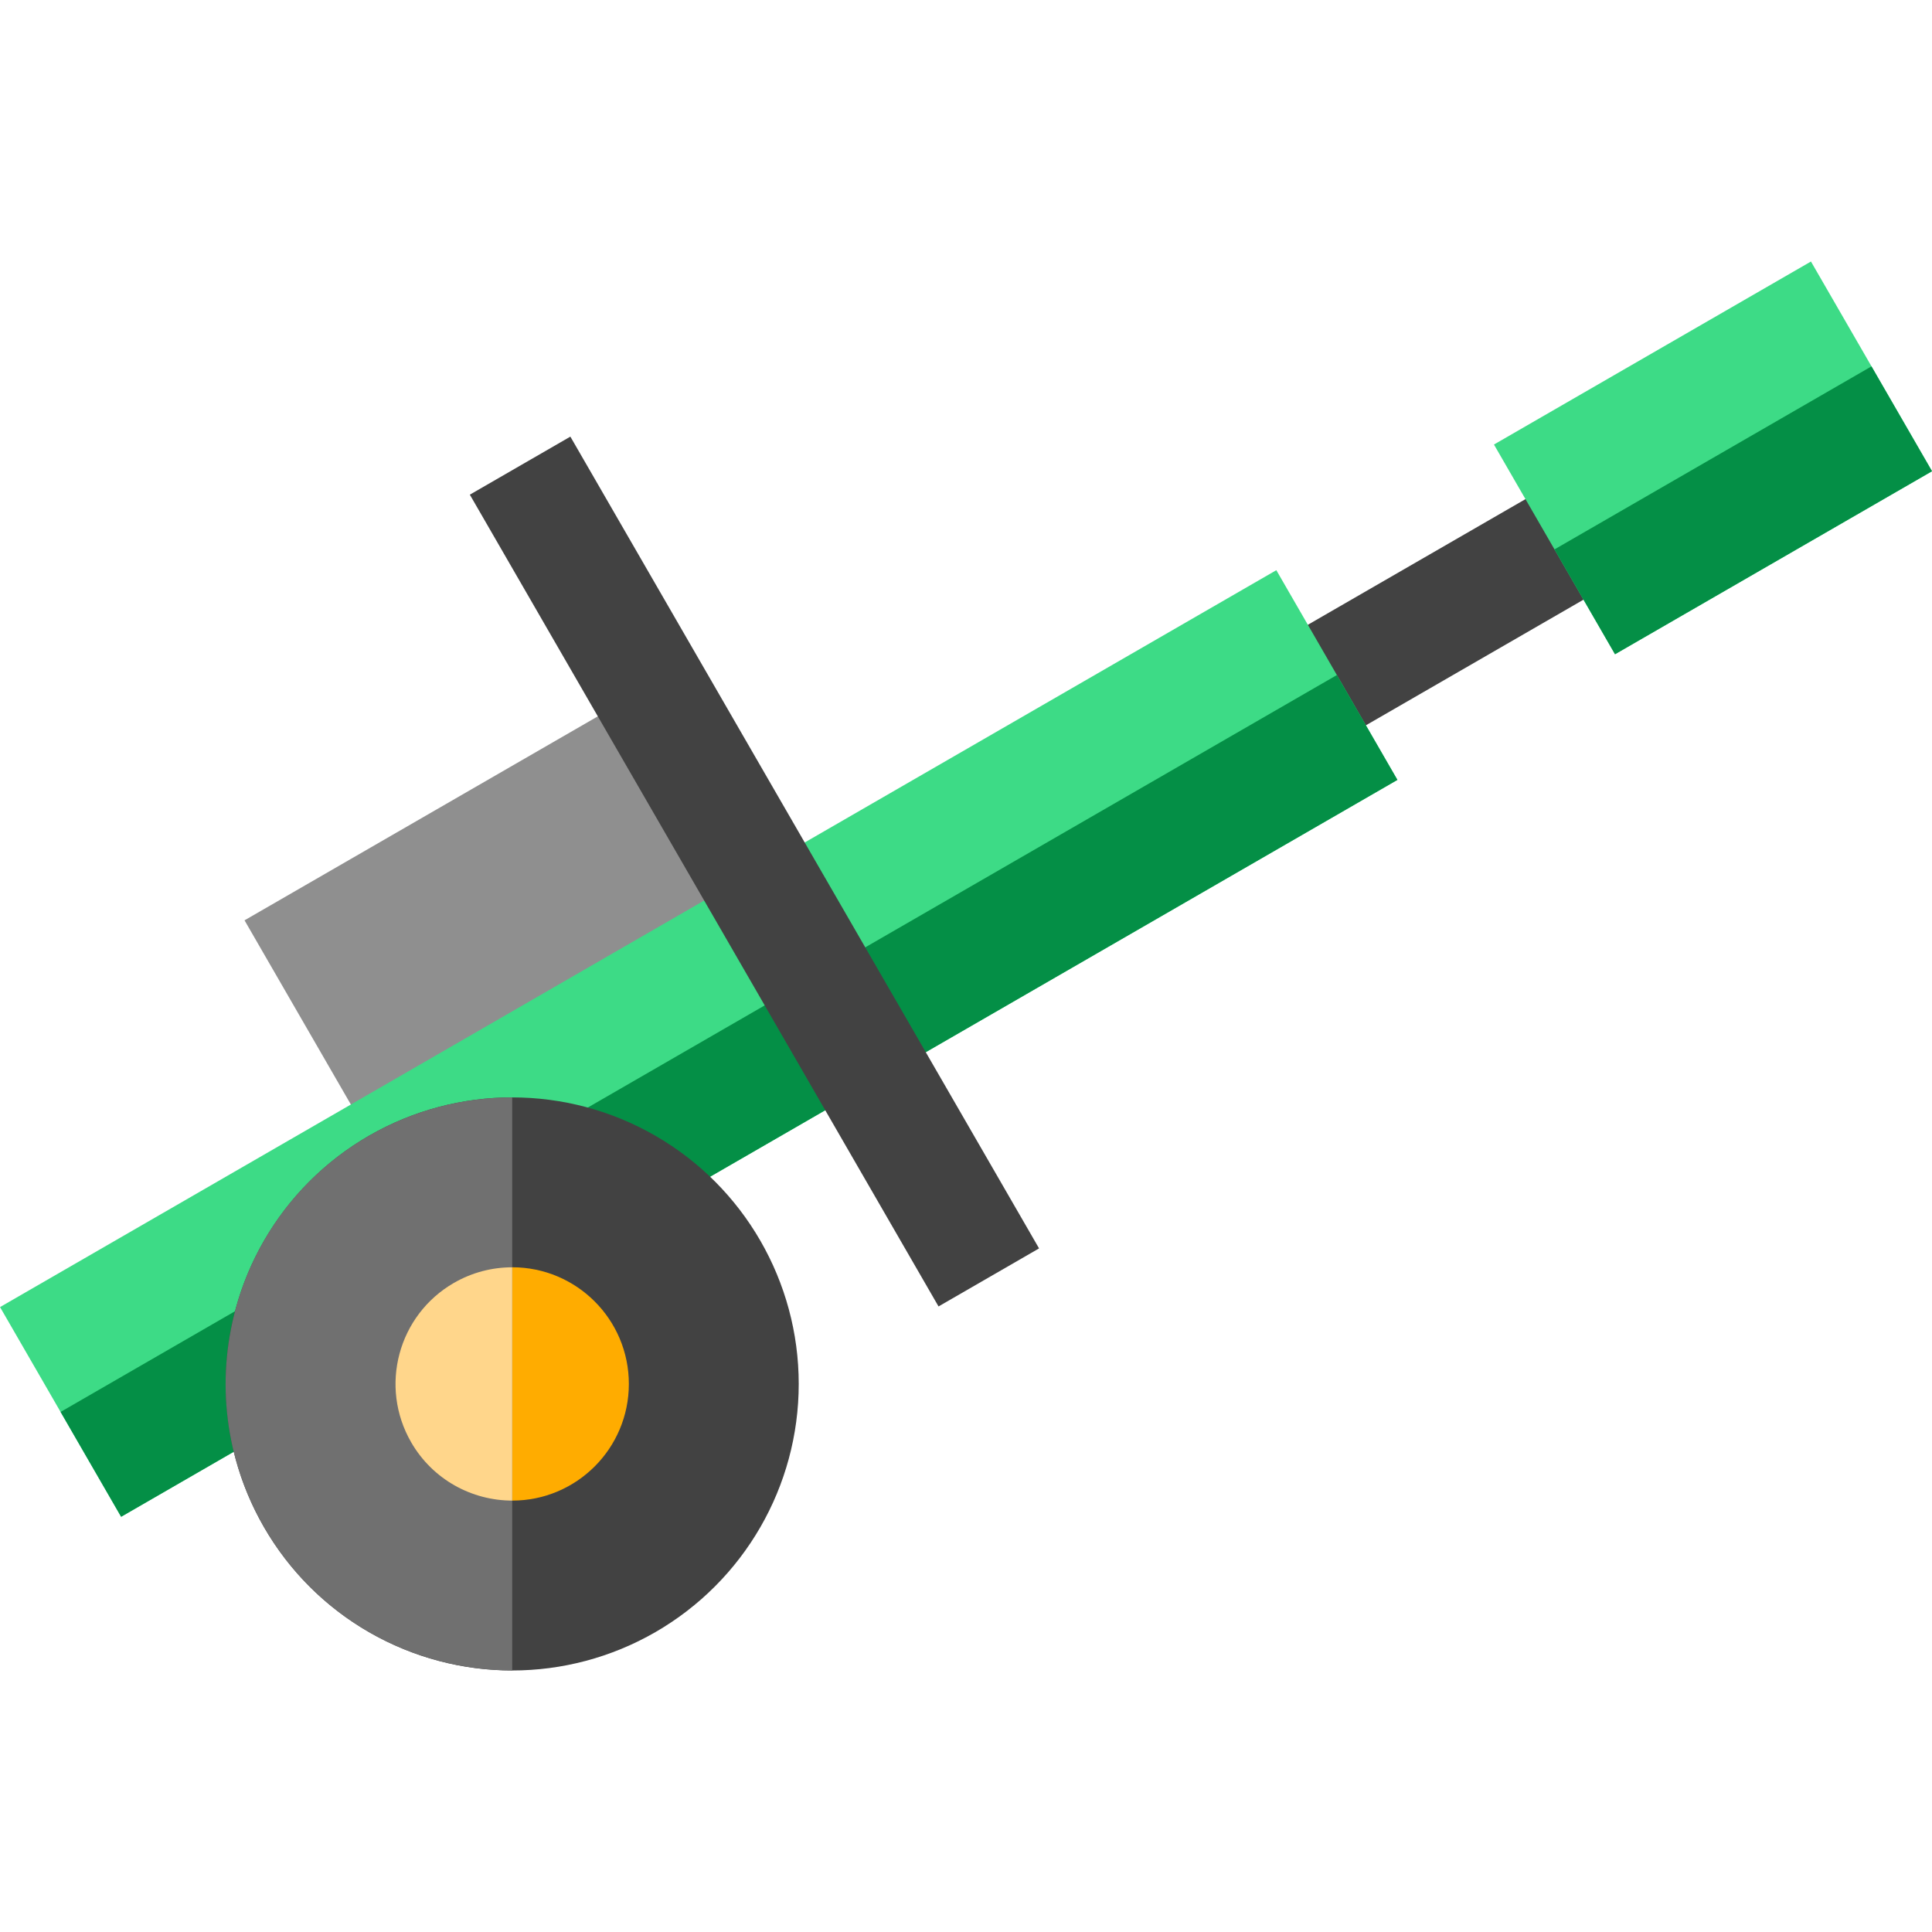 <?xml version="1.0" encoding="iso-8859-1"?>
<!-- Uploaded to: SVG Repo, www.svgrepo.com, Generator: SVG Repo Mixer Tools -->
<svg version="1.1" id="Layer_1" xmlns="http://www.w3.org/2000/svg" xmlns:xlink="http://www.w3.org/1999/xlink" 
	 viewBox="0 0 511.995 511.995" xml:space="preserve">
<rect x="302.161" y="146.638" transform="matrix(-0.866 0.5 -0.5 -0.866 796.629 110.577)" style="fill:#424242;" width="162.677" height="30.763"/>
<rect x="78.644" y="207.101" transform="matrix(0.866 -0.5 0.5 0.866 -106.855 103.867)" style="fill:#8F8F8F;" width="123.484" height="88.445"/>
<g>
	
		<rect x="-10.12" y="244.441" transform="matrix(-0.866 0.5 -0.5 -0.866 483.779 423.423)" style="fill:#3DDB86;" width="390.562" height="64.172"/>
	
		<rect x="405.443" y="89.257" transform="matrix(-0.866 0.5 -0.5 -0.866 907.746 -0.549)" style="fill:#3DDB86;" width="97.007" height="64.172"/>
</g>
<g>
	
		<rect x="-2.095" y="274.378" transform="matrix(-0.866 0.5 -0.5 -0.866 505.702 445.336)" style="fill:#048F46;" width="390.562" height="32.086"/>
	
		<rect x="413.461" y="119.196" transform="matrix(-0.866 0.5 -0.5 -0.866 929.655 21.371)" style="fill:#048F46;" width="97.007" height="32.086"/>
</g>
<g>
	
		<rect x="75.73" y="215.575" transform="matrix(-0.5 -0.866 0.866 -0.5 99.895 519.587)" style="fill:#424242;" width="248.414" height="30.763"/>
	<circle style="fill:#424242;" cx="135.733" cy="366.755" r="75.936"/>
</g>
<circle style="fill:#FFAC00;" cx="135.733" cy="366.755" r="30.918"/>
<path style="fill:#707070;" d="M135.737,290.835c-12.906-0.012-25.986,3.247-37.967,10.163
	c-36.318,20.969-48.762,67.408-27.793,103.726c14.052,24.337,39.543,37.932,65.76,37.958V290.835z"/>
<path style="fill:#FFD68B;" d="M135.737,335.847c-5.255-0.005-10.58,1.322-15.458,4.138c-14.786,8.537-19.853,27.445-11.316,42.231
	c5.721,9.909,16.1,15.444,26.774,15.454V335.847z"/>
</svg>